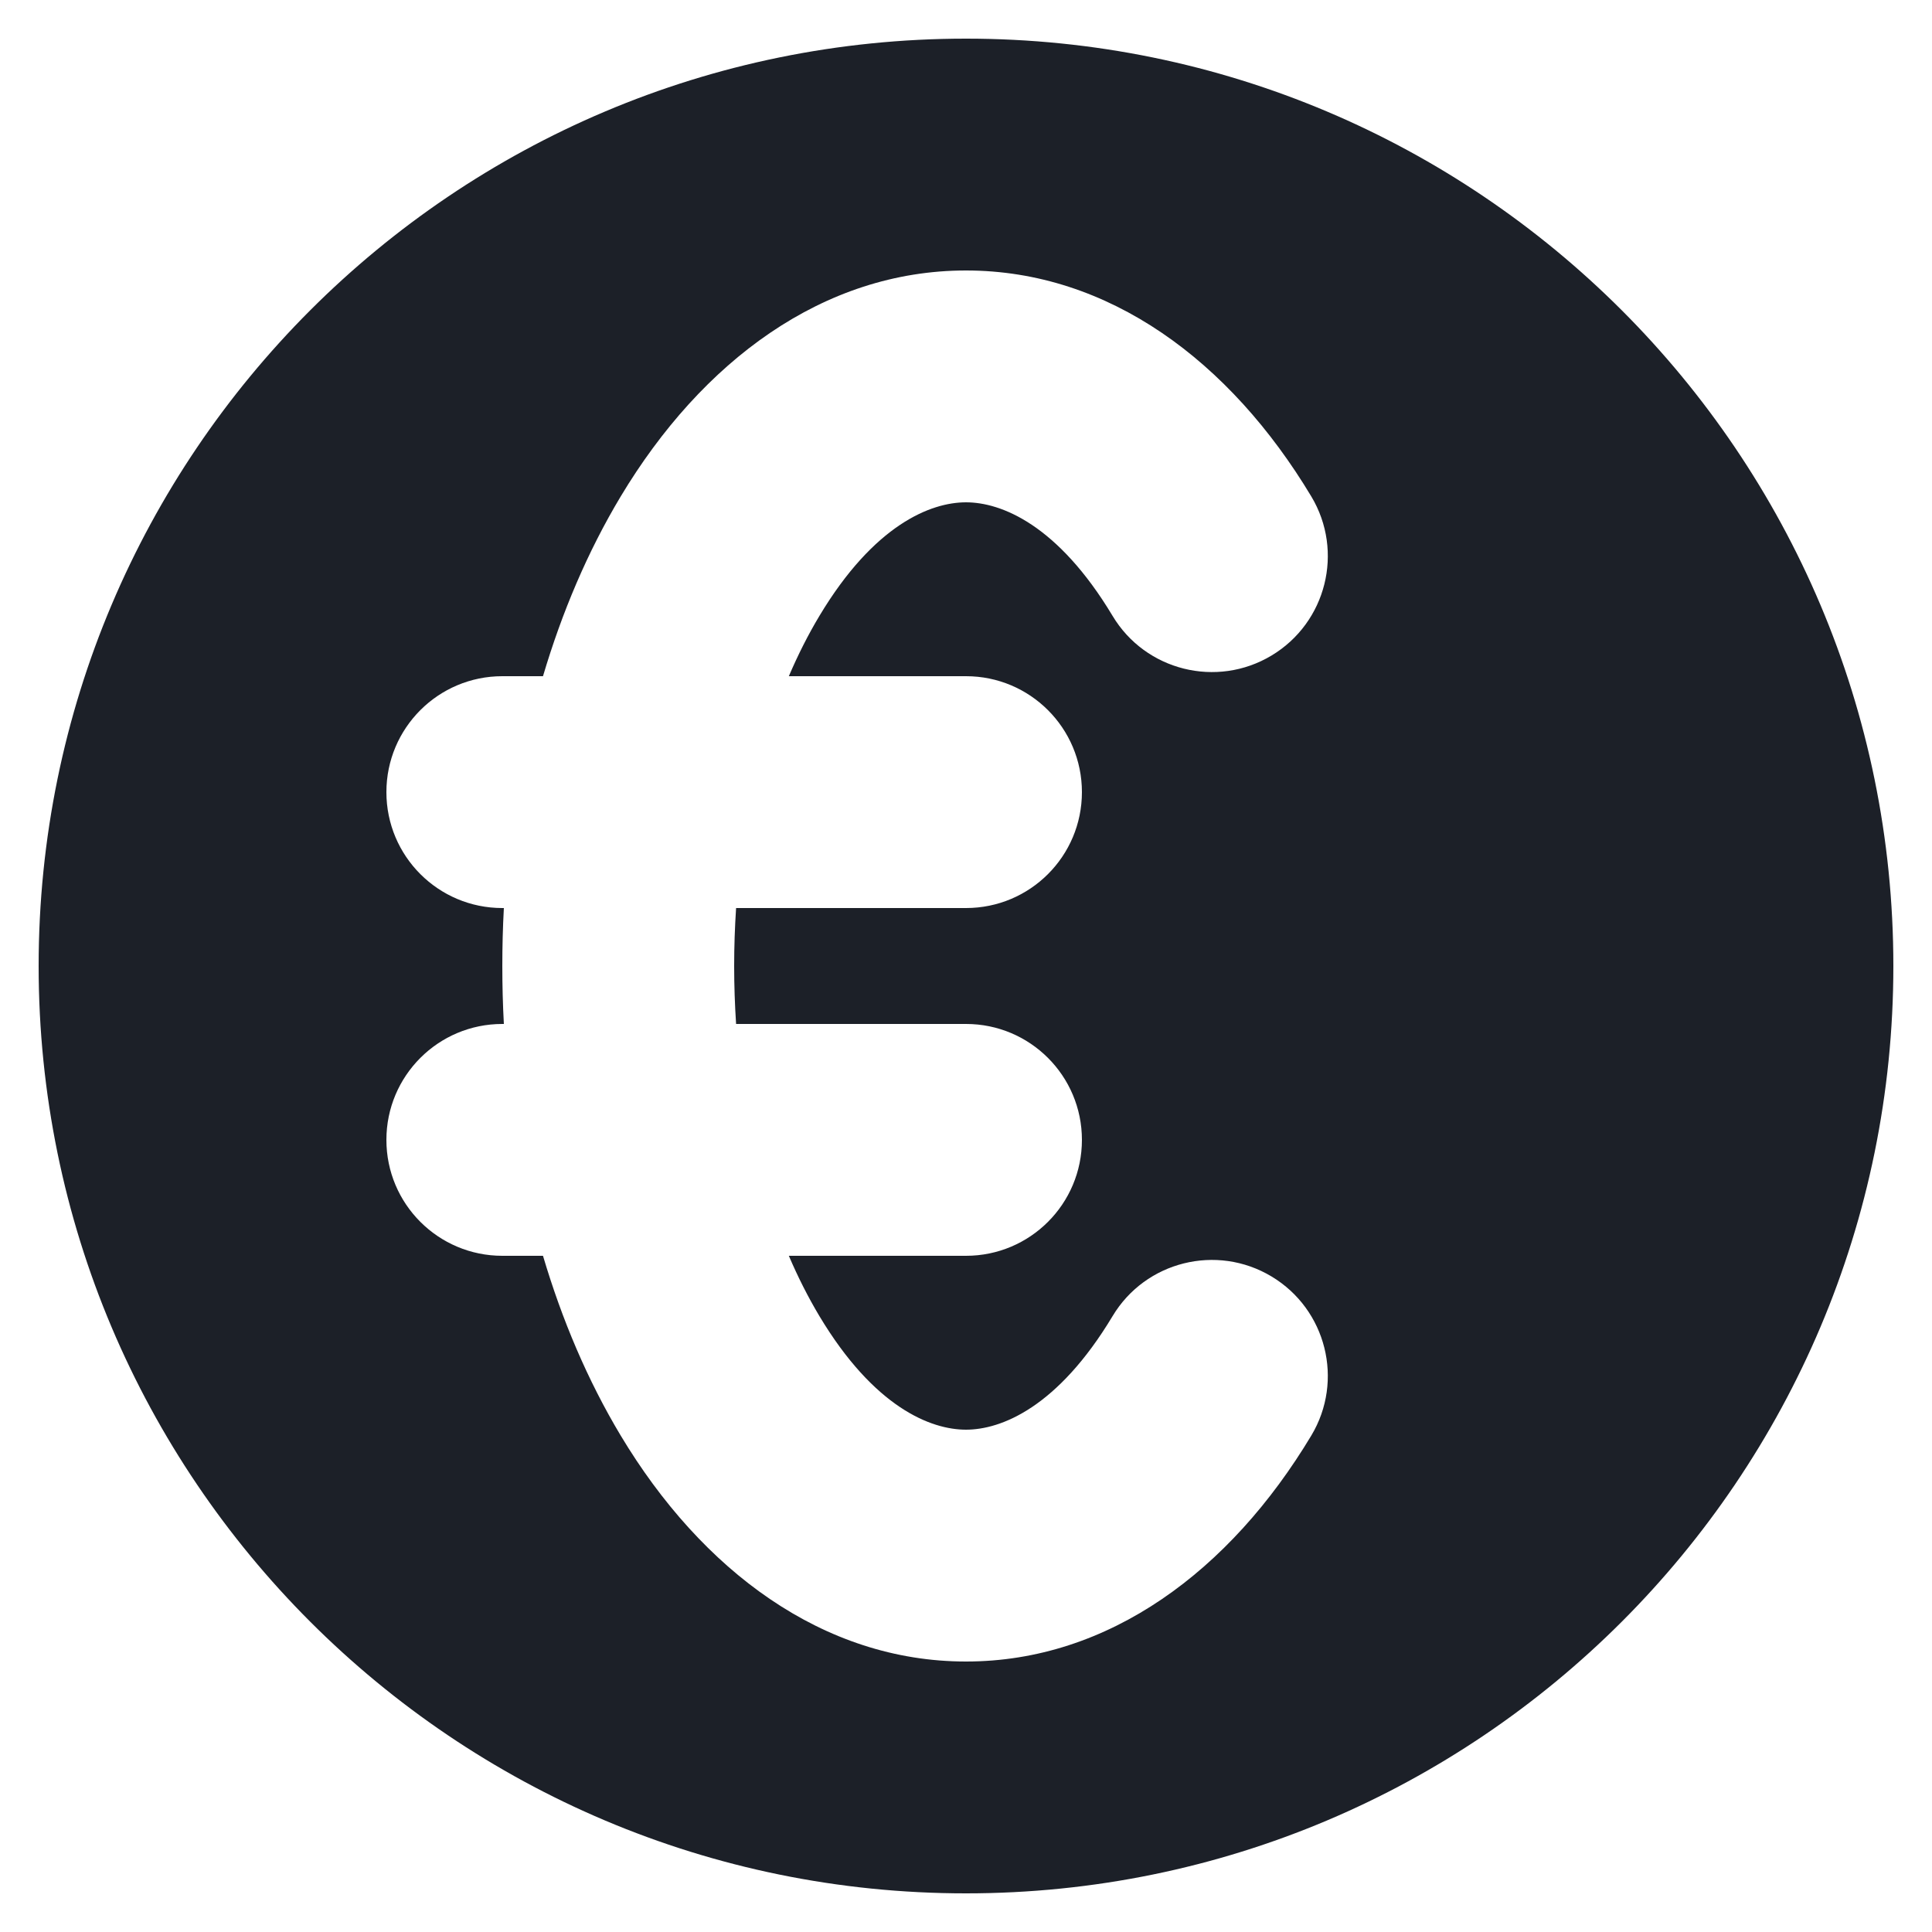 <svg width="20" height="20" viewBox="0 0 20 20" fill="none" xmlns="http://www.w3.org/2000/svg">
<path fill-rule="evenodd" clip-rule="evenodd" d="M10 19.6C15.302 19.6 19.6 15.302 19.6 10C19.6 4.698 15.302 0.4 10 0.4C4.698 0.4 0.4 4.698 0.4 10C0.4 15.302 4.698 19.6 10 19.6ZM8.483 6.375C9.049 5.431 9.635 5.2 10 5.2C10.364 5.2 10.95 5.431 11.517 6.375C11.857 6.943 12.595 7.127 13.163 6.786C13.731 6.445 13.915 5.708 13.575 5.14C12.735 3.74 11.478 2.8 10 2.8C8.522 2.8 7.265 3.74 6.425 5.14C6.083 5.71 5.817 6.339 5.621 7H5.2C4.537 7 4 7.537 4 8.2C4 8.863 4.537 9.4 5.2 9.4H5.216C5.205 9.6 5.2 9.801 5.2 10C5.2 10.199 5.205 10.399 5.216 10.6H5.2C4.537 10.6 4 11.137 4 11.8C4 12.463 4.537 13 5.2 13H5.621C5.817 13.661 6.083 14.29 6.425 14.86C7.265 16.26 8.522 17.2 10 17.2C11.478 17.2 12.735 16.26 13.575 14.86C13.915 14.292 13.731 13.555 13.163 13.214C12.595 12.873 11.857 13.057 11.517 13.625C10.95 14.569 10.364 14.8 10 14.8C9.635 14.8 9.049 14.569 8.483 13.625C8.367 13.431 8.261 13.222 8.166 13H10C10.663 13 11.2 12.463 11.2 11.8C11.2 11.137 10.663 10.6 10 10.6H7.62C7.607 10.402 7.6 10.202 7.6 10C7.6 9.798 7.607 9.598 7.62 9.4H10C10.663 9.4 11.2 8.863 11.2 8.2C11.2 7.537 10.663 7 10 7H8.166C8.261 6.778 8.367 6.568 8.483 6.375Z" fill="#1C2028"/>
</svg>
